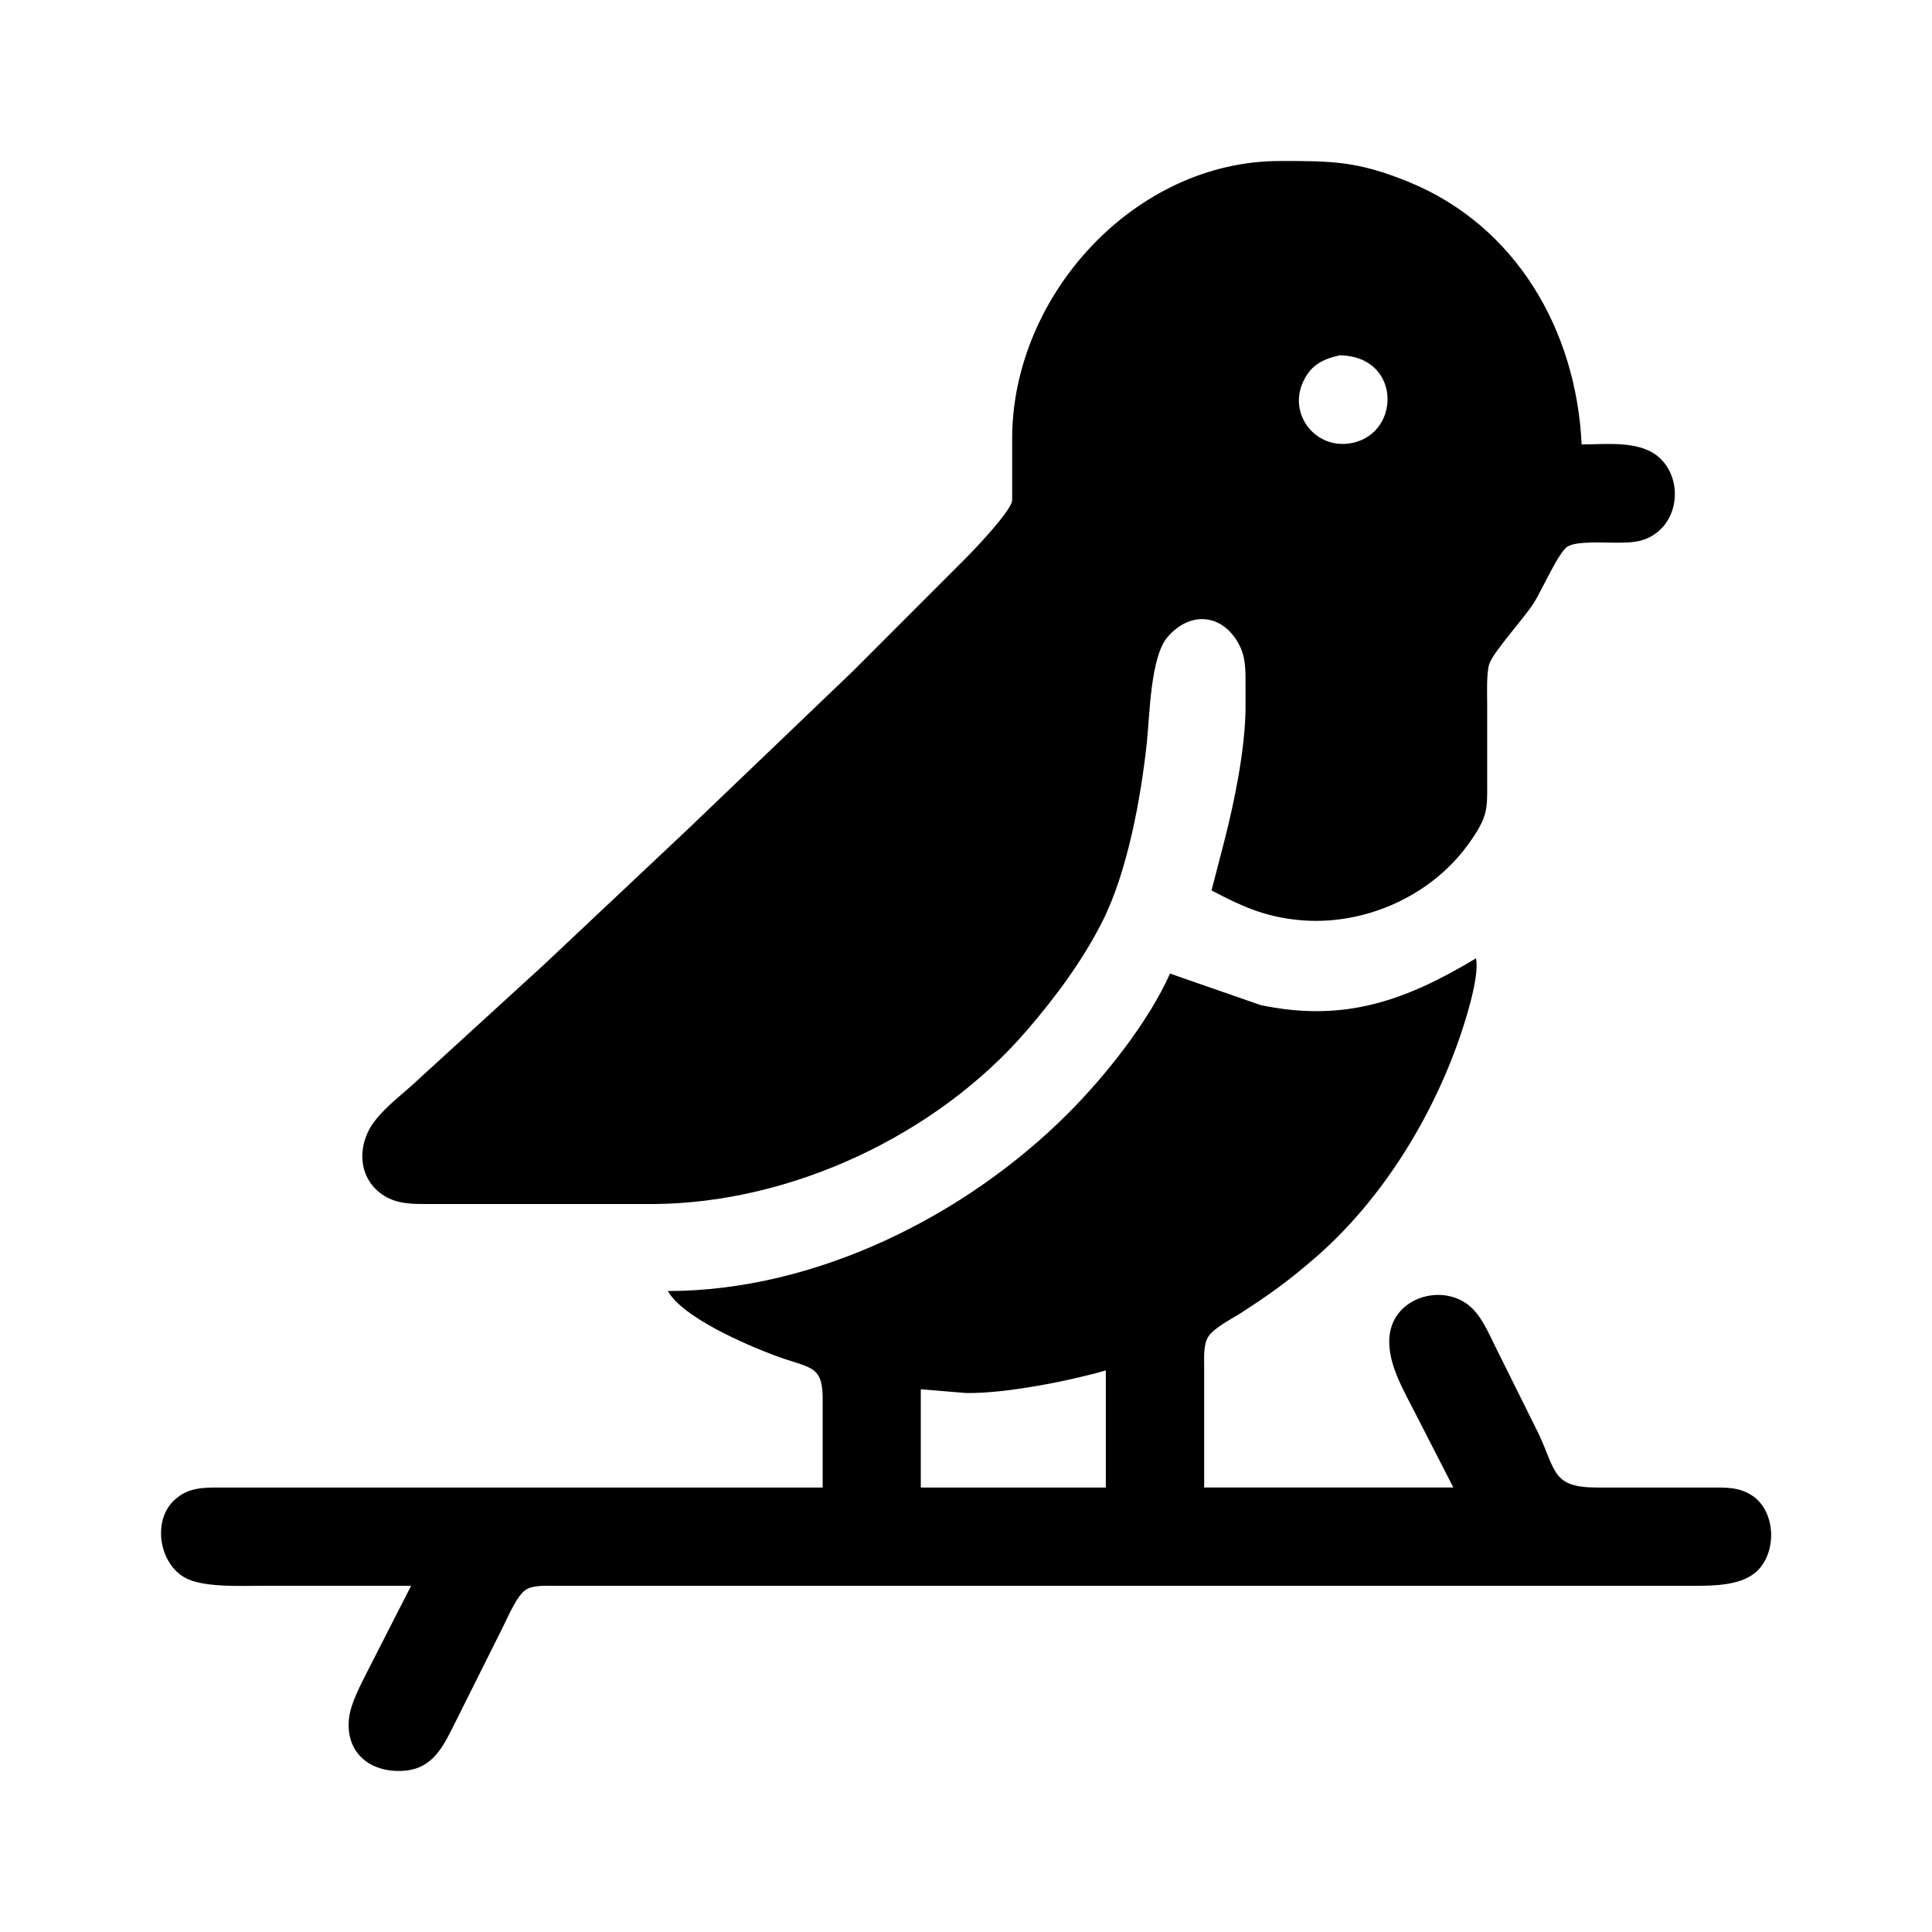 <svg viewBox="0 0 48 48" xmlns="http://www.w3.org/2000/svg"><path d="m30.1 22.122c.74.39 1.309.651 2.158.735 1.591.16 3.262-.567 4.207-1.862.16-.22.344-.489.423-.751.071-.235.061-.507.061-.751v-1.972c0-.259-.024-.809.055-1.033.109-.305.842-1.104 1.099-1.502.196-.303.619-1.269.842-1.407.227-.14.907-.095 1.194-.096.386-.002.698 0 1.022-.249.573-.44.602-1.37.072-1.858-.48-.444-1.324-.334-1.938-.334-.129-2.818-1.619-5.437-4.315-6.53-1.254-.509-1.884-.514-3.189-.512-3.596.006-6.619 3.32-6.644 6.854v1.596c-.081.302-.888 1.15-1.143 1.408l-2.814 2.817-4.128 3.952-3.565 3.356-3.096 2.829c-.36.343-.783.642-1.089 1.037-.458.593-.435 1.457.249 1.869.345.208.735.195 1.122.196h5.535c3.445-.016 7.063-1.719 9.299-4.319.712-.828 1.392-1.743 1.882-2.723.614-1.227.946-3.045 1.093-4.413.072-.679.09-2.129.51-2.625.524-.621 1.298-.614 1.734.094.226.365.208.714.209 1.123v.563c-.012 1.014-.275 2.3-.528 3.286zm3.19-13.294c1.574.025 1.518 2.052.188 2.195-.816.087-1.438-.717-1.125-1.484.183-.448.489-.616.937-.712zm3.377 14.984c-1.761 1.057-3.278 1.593-5.347 1.159l-2.251-.783c-.534 1.199-1.609 2.549-2.533 3.474-2.553 2.555-6.282 4.413-9.944 4.413.365.653 1.912 1.319 2.627 1.591.885.335 1.205.225 1.22 1.038v2.253h-14.916c-.45.001-.844-.016-1.198.318-.563.53-.359 1.655.354 1.963.475.205 1.348.16 1.876.16h3.659l-1.055 2.066c-.176.354-.442.83-.487 1.221-.1.868.533 1.366 1.355 1.31.744-.052.993-.624 1.29-1.216l1.173-2.347c.122-.246.356-.797.576-.937.183-.116.501-.096.714-.096h28.331c.47-.001 1.112-.009 1.491-.322.561-.462.536-1.535-.087-1.931-.328-.208-.658-.188-1.028-.189h-2.814c-1.095-.002-1.014-.394-1.436-1.315l-1.073-2.16c-.181-.361-.365-.818-.69-1.066-.675-.514-1.785-.185-1.939.69-.124.701.355 1.458.658 2.066l.915 1.784h-6.191v-3.005c0-.224-.02-.535.096-.731.133-.226.608-.463.842-.615.726-.473 1.12-.755 1.782-1.323 1.603-1.374 2.842-3.335 3.56-5.312.176-.488.57-1.678.474-2.16zm-9.193 10.235v2.911h-4.597v-2.441l1.126.092c.945.019 2.55-.295 3.471-.561z"/></svg>